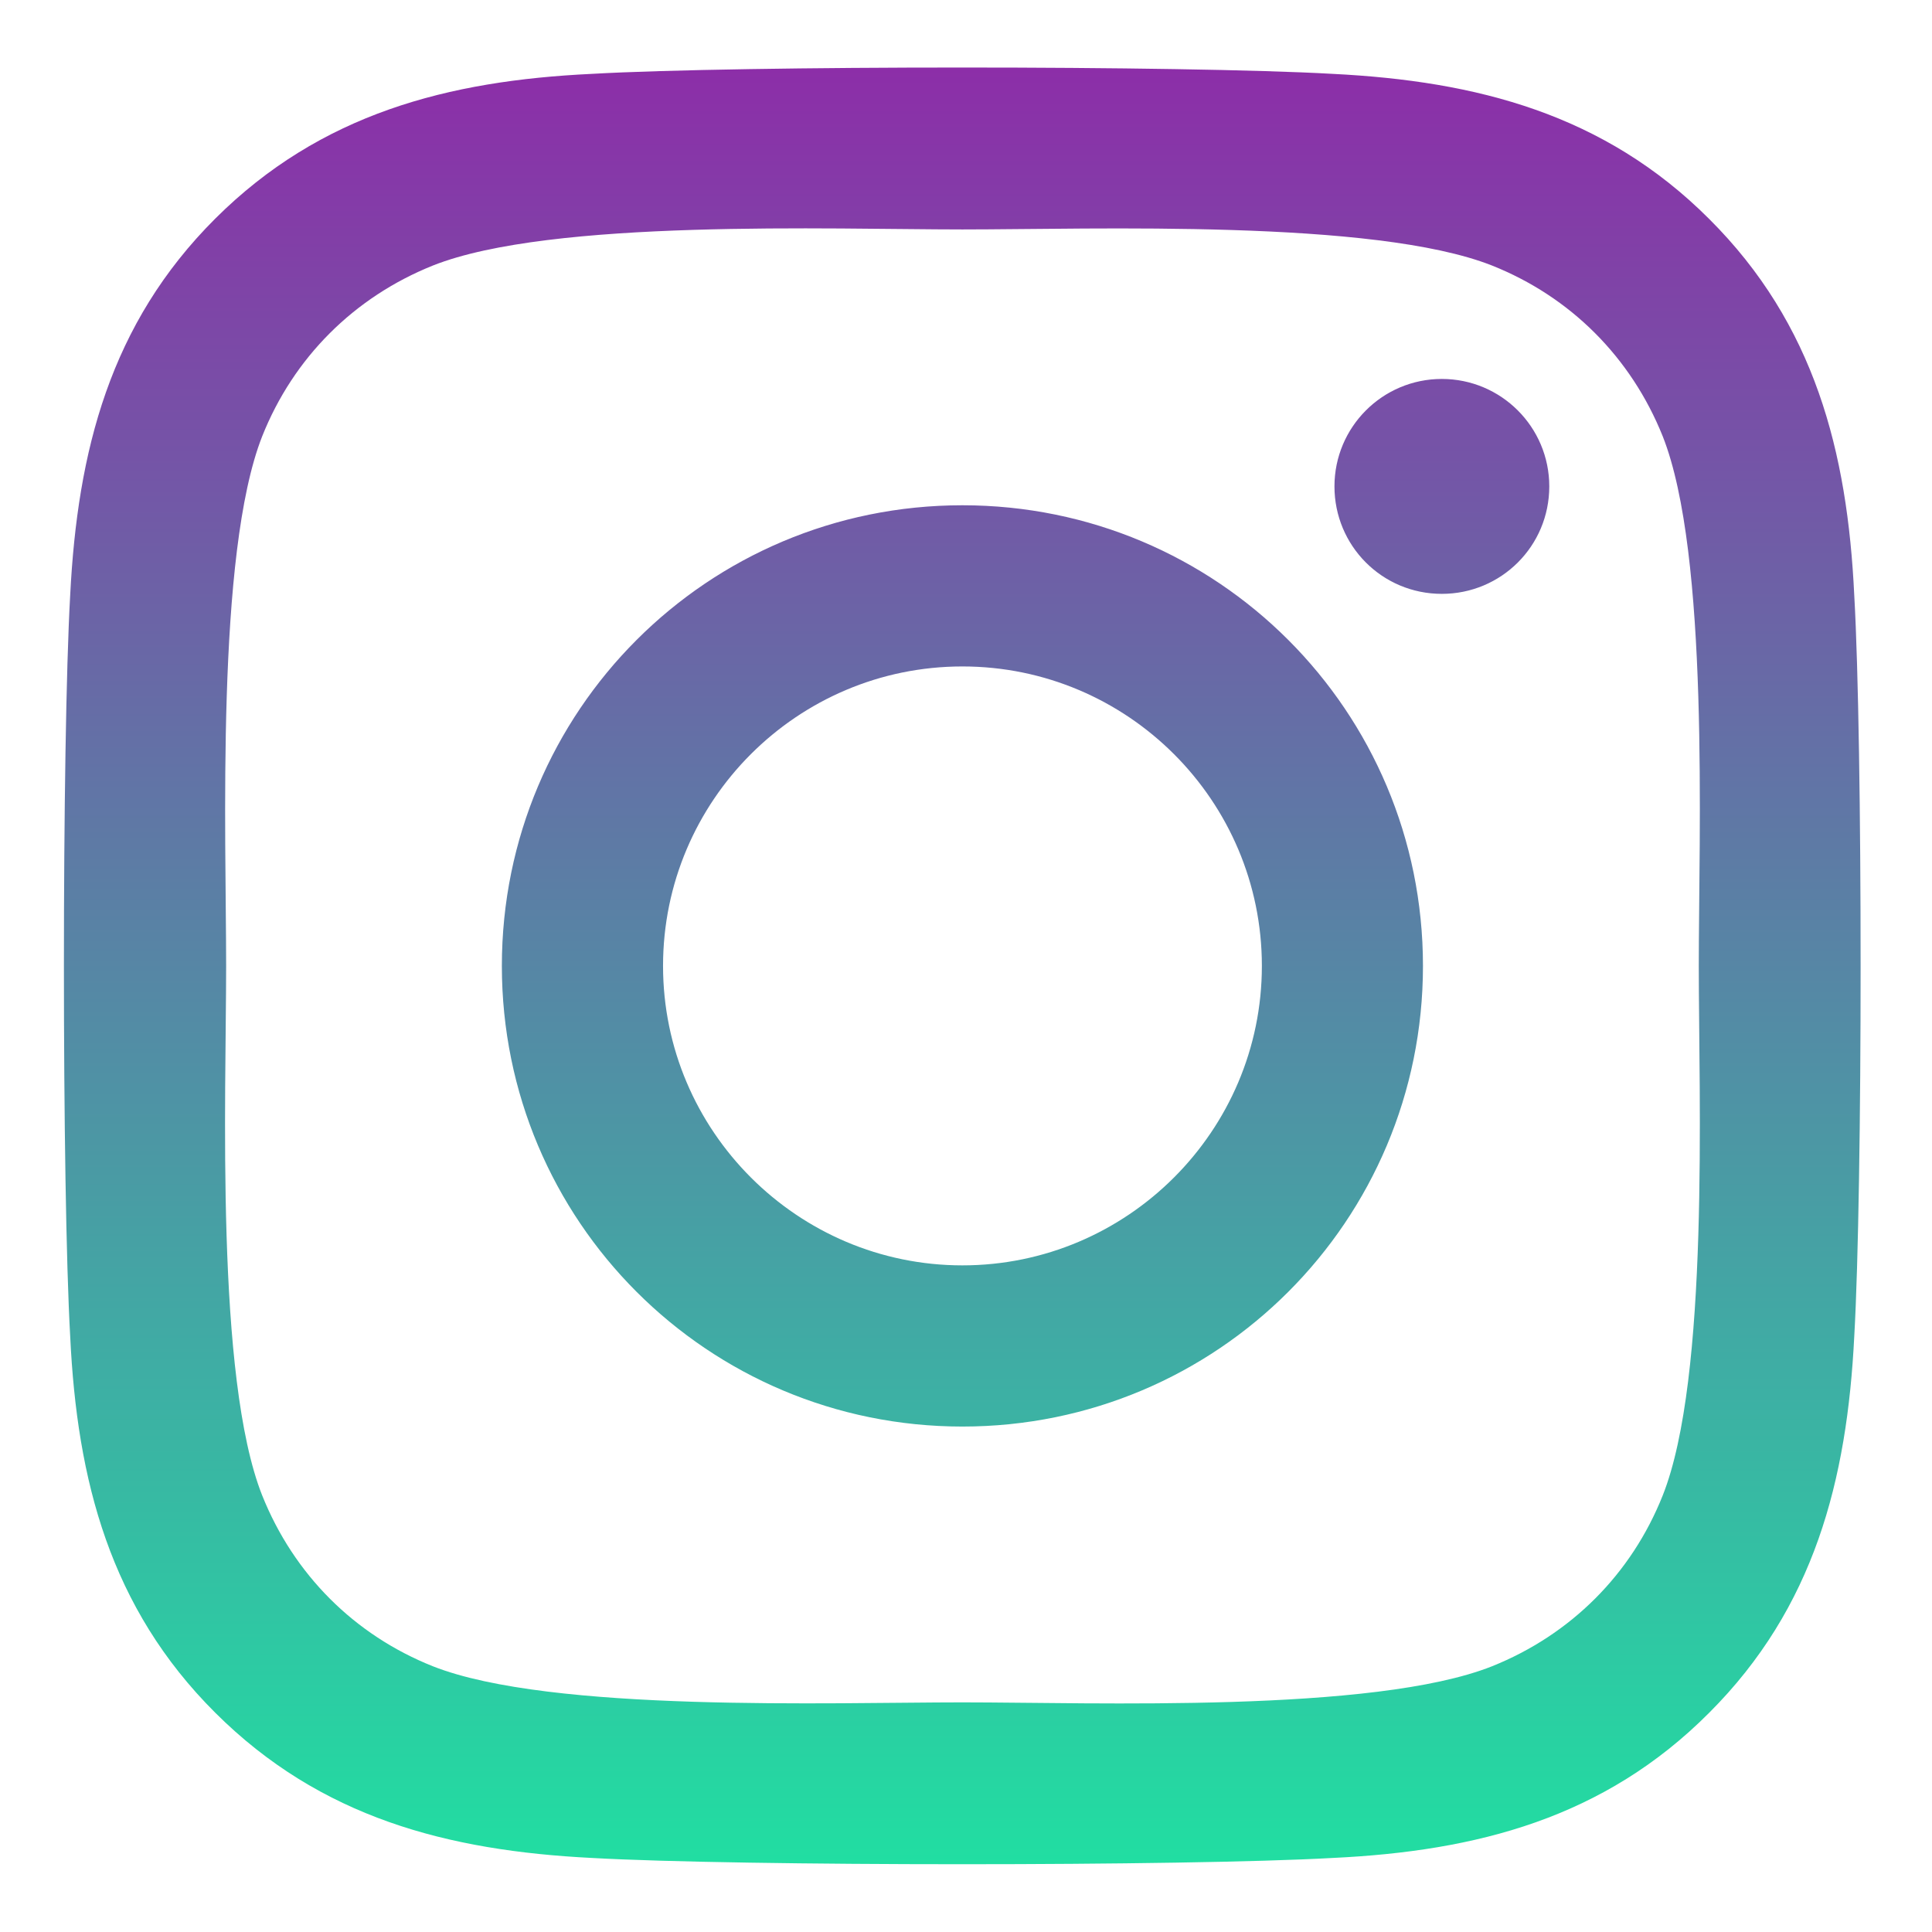 <svg width="21" height="21" viewBox="0 0 21 21" fill="none" xmlns="http://www.w3.org/2000/svg">
<path d="M10.461 5.492C7.691 5.492 5.455 7.727 5.455 10.499C5.455 13.27 7.691 15.506 10.461 15.506C13.232 15.506 15.467 13.27 15.467 10.499C15.467 7.727 13.232 5.492 10.461 5.492ZM10.461 13.754C8.671 13.754 7.207 12.294 7.207 10.499C7.207 8.703 8.666 7.244 10.461 7.244C12.256 7.244 13.716 8.703 13.716 10.499C13.716 12.294 12.252 13.754 10.461 13.754ZM16.84 5.287C16.84 5.936 16.317 6.455 15.672 6.455C15.023 6.455 14.505 5.932 14.505 5.287C14.505 4.642 15.027 4.119 15.672 4.119C16.317 4.119 16.84 4.642 16.84 5.287ZM20.155 6.472C20.081 4.908 19.724 3.522 18.578 2.38C17.437 1.239 16.051 0.881 14.487 0.803C12.875 0.711 8.043 0.711 6.431 0.803C4.872 0.877 3.486 1.234 2.34 2.376C1.195 3.518 0.842 4.903 0.763 6.468C0.672 8.08 0.672 12.913 0.763 14.525C0.837 16.09 1.195 17.476 2.34 18.617C3.486 19.759 4.867 20.116 6.431 20.195C8.043 20.286 12.875 20.286 14.487 20.195C16.051 20.121 17.437 19.763 18.578 18.617C19.72 17.476 20.077 16.09 20.155 14.525C20.247 12.913 20.247 8.085 20.155 6.472ZM18.073 16.255C17.733 17.11 17.075 17.768 16.217 18.112C14.931 18.622 11.882 18.504 10.461 18.504C9.041 18.504 5.987 18.617 4.706 18.112C3.852 17.772 3.194 17.114 2.85 16.255C2.34 14.97 2.458 11.919 2.458 10.499C2.458 9.078 2.345 6.023 2.85 4.742C3.19 3.888 3.848 3.23 4.706 2.886C5.991 2.376 9.041 2.494 10.461 2.494C11.882 2.494 14.936 2.38 16.217 2.886C17.071 3.226 17.729 3.884 18.073 4.742C18.582 6.028 18.465 9.078 18.465 10.499C18.465 11.919 18.582 14.974 18.073 16.255Z" fill="url(#paint0_linear_83_7297)"/>
<defs>
<linearGradient id="paint0_linear_83_7297" x1="10.459" y1="0.734" x2="10.459" y2="20.264" gradientUnits="userSpaceOnUse">
<stop stop-color="#8C2EA8"/>
<stop offset="1" stop-color="#21DEA2"/>
</linearGradient>
</defs>
</svg>
